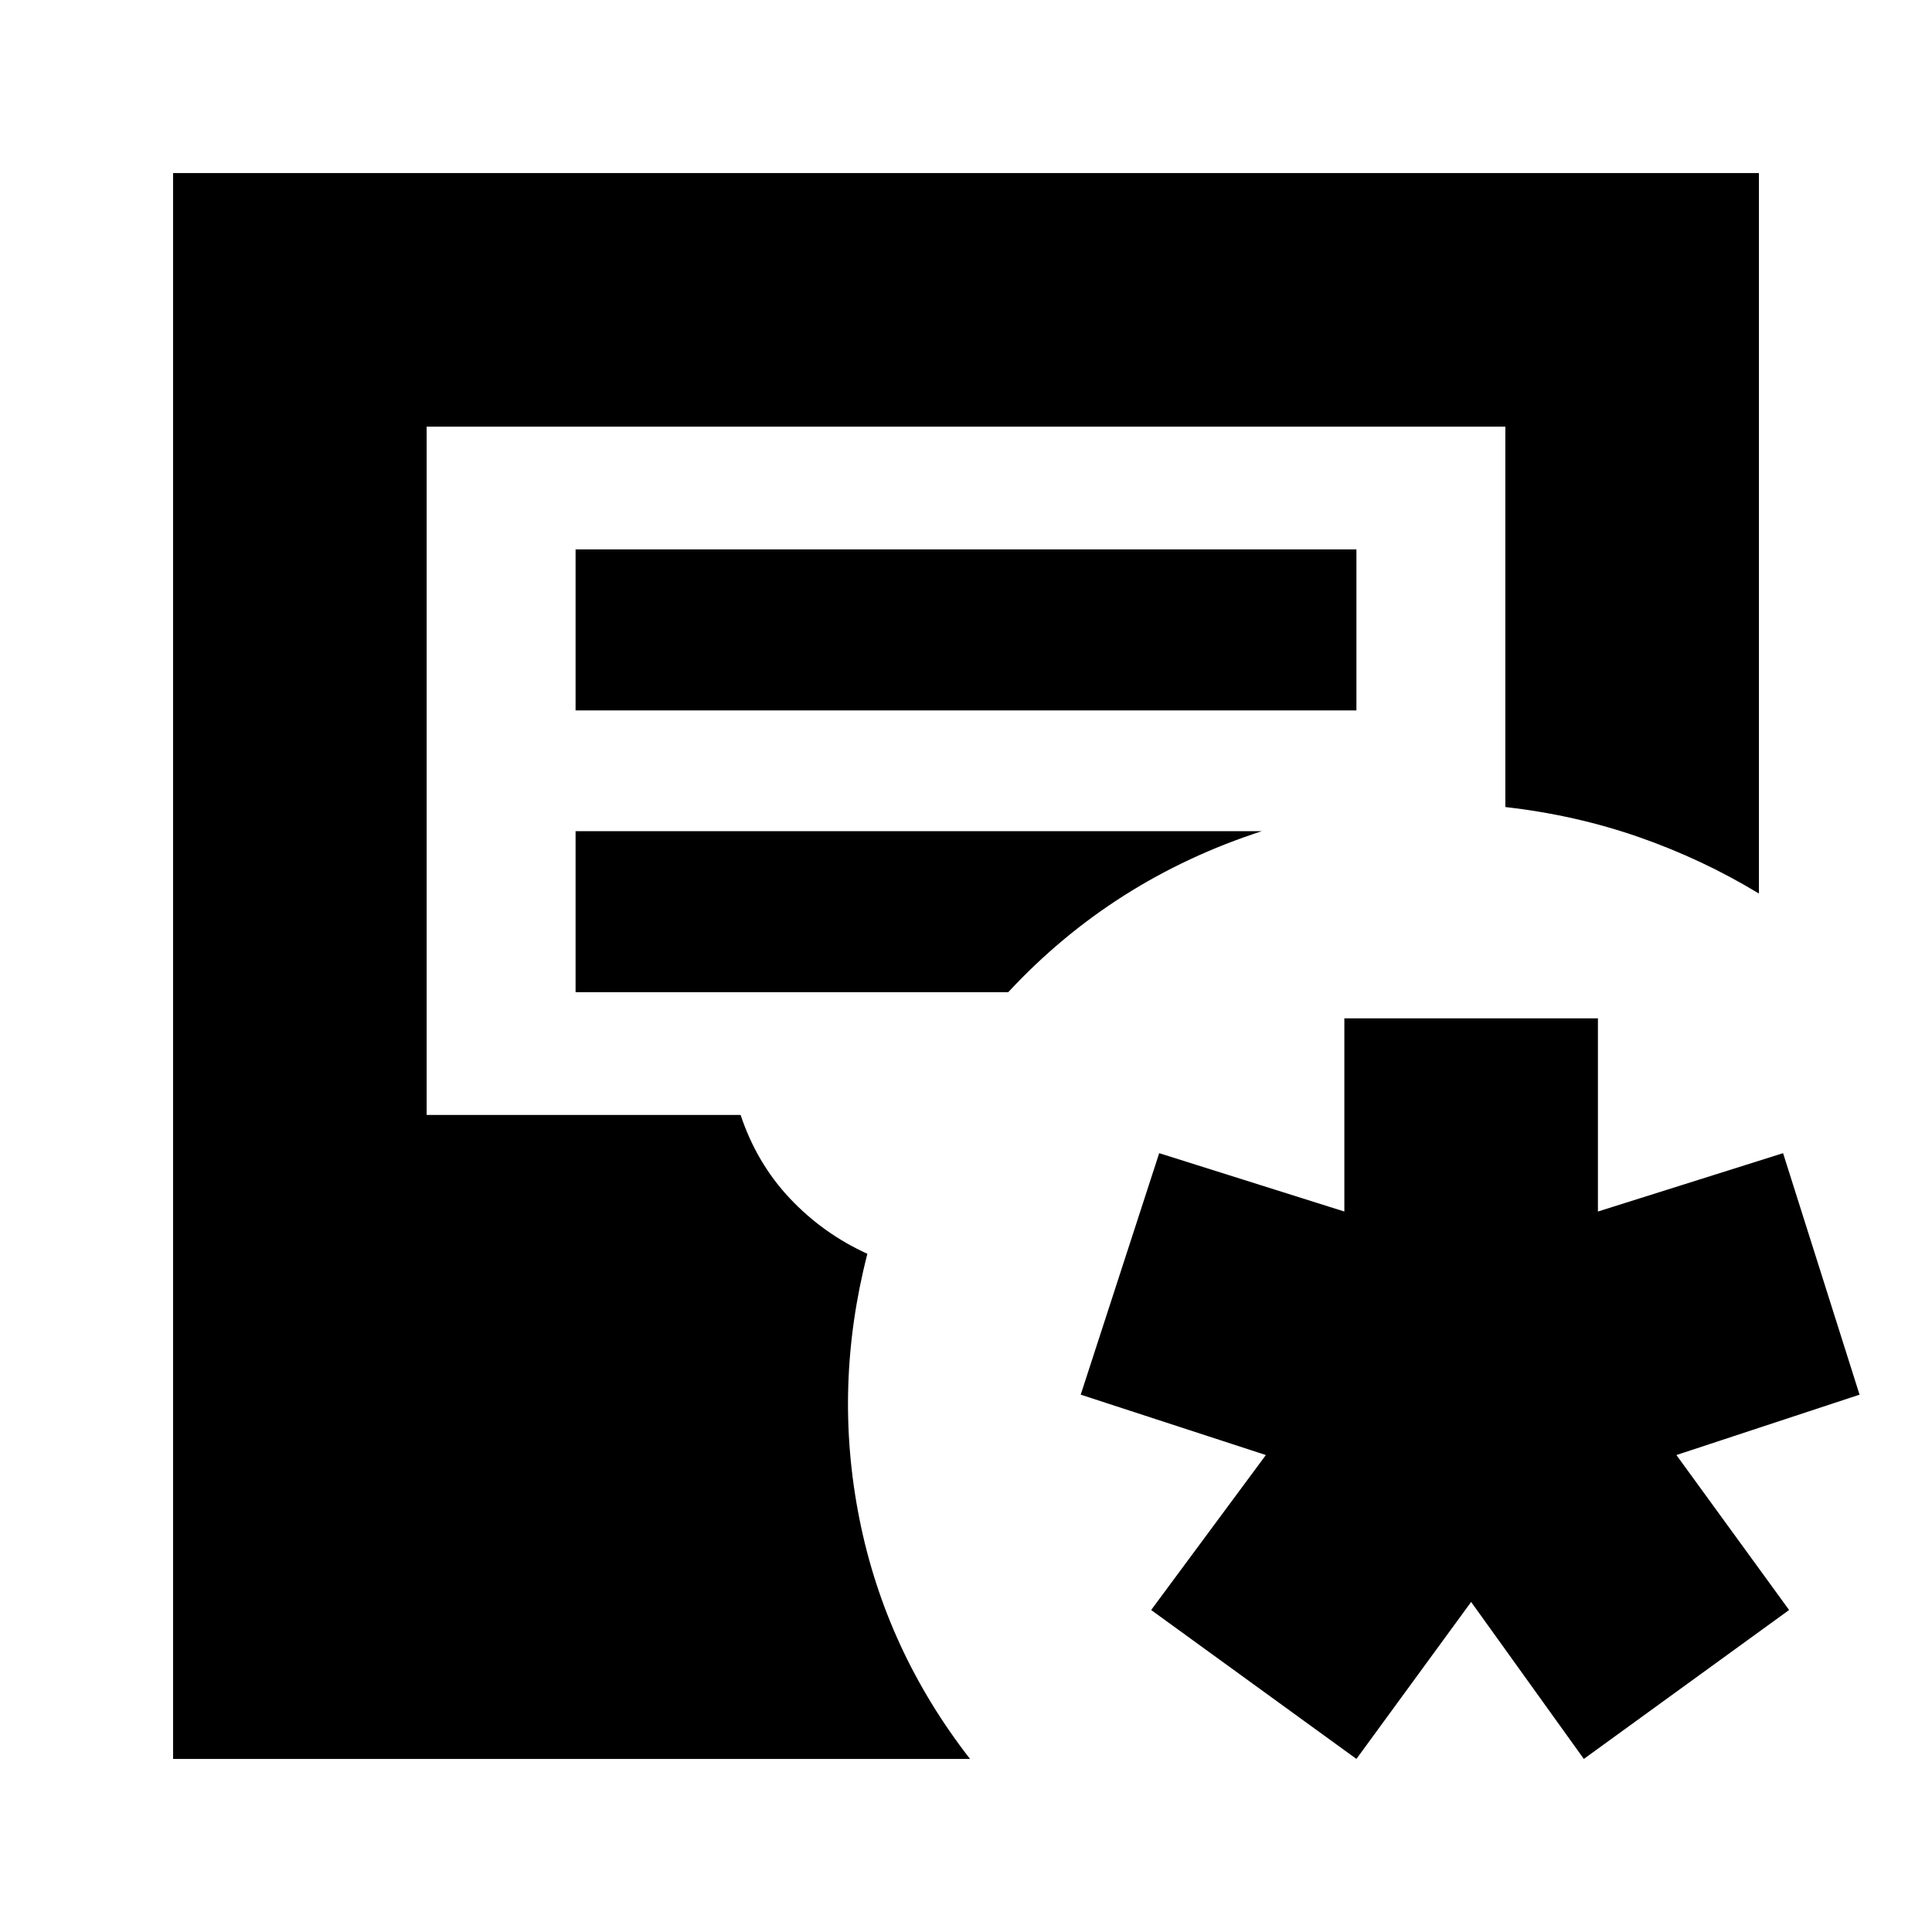 <svg xmlns="http://www.w3.org/2000/svg" height="24" viewBox="0 -960 960 960" width="24"><path d="M86-86v-788h788v358q-28-17-59.5-28T748-559v-189H212v342h156q8 24 24.5 41.5T431-337q-17 66-4 131.5T482-86H86Zm200-521h388v-80H286v80Zm0 140h215q26-28 57.5-48t68.5-32H286v80ZM674-86l-102-74 57-77-92-30 39-120 92 29v-96h126v96l92-29 38 120-91 30 56 77-102 74-56-78-57 78Z"/></svg>